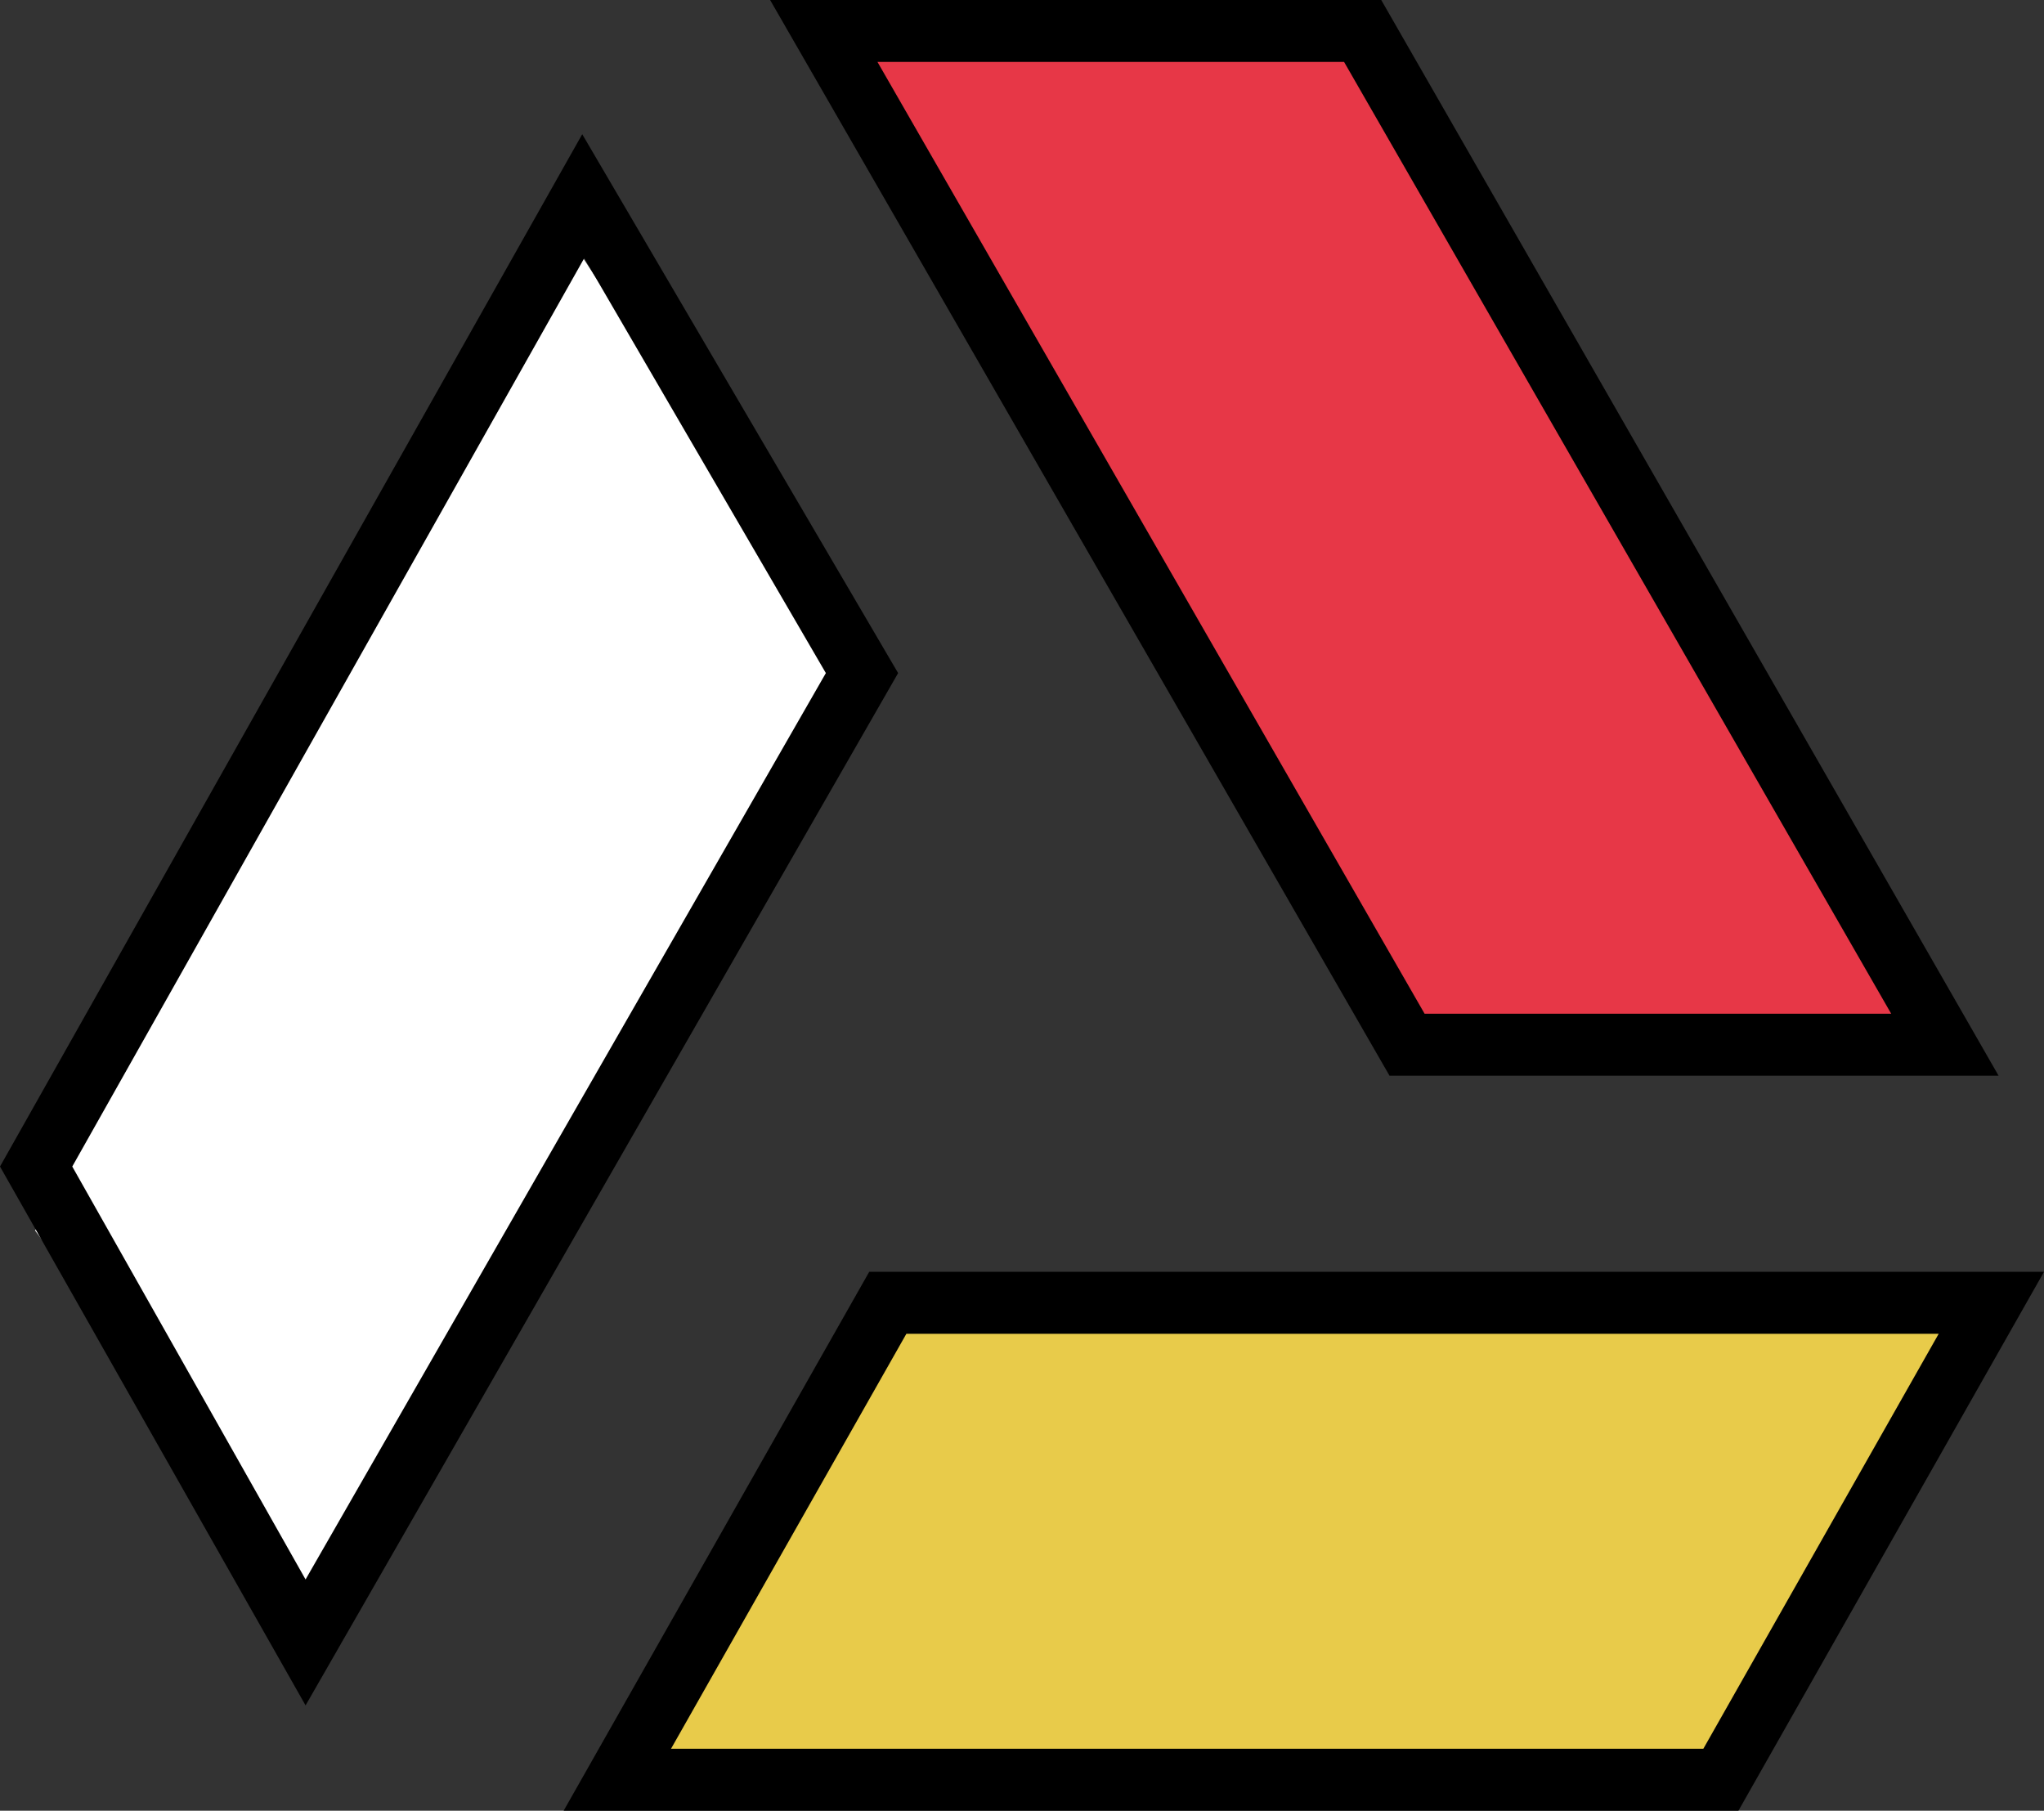 <?xml version="1.0" encoding="utf-8"?>
<!-- Generator: Adobe Illustrator 23.0.3, SVG Export Plug-In . SVG Version: 6.00 Build 0)  -->
<svg version="1.1" id="Layer_1" xmlns="http://www.w3.org/2000/svg" xmlns:xlink="http://www.w3.org/1999/xlink" x="0px" y="0px"
	 viewBox="0 0 99 87.7" style="enable-background:new 0 0 99 87.7;" xml:space="preserve">
<rect x="0" y="0" width="99" height="87.7" fill="#333333" stroke="none"/>
<style type="text/css">
	.st0{fill:#E73747;}
	.st1{fill:#FFFFFF;}
	.st2{fill:#E8CB4A;}
</style>
<g>
	<polygon class="st0" points="93.6,49.5 66.6,2.6 40,2.6 40,2.6 67,49.5 	"/>
	<polyline class="st1" points="27.6,11.5 1.7,59.6 16.5,79.6 41.3,32.7 	"/>
	<polyline class="st2" points="95.6,62.4 41,63.6 30.9,86.3 84,84.7 	"/>
	<g>
		<path d="M65.1,3l26.5,46.1H69L42.5,3H65.1 M66.9,0H37.3l30,52.1h29.5L66.9,0L66.9,0z"/>
	</g>
	<g>
		<path d="M93.9,64.6L82.5,84.7h-50l11.4-20.1H93.9 M99,61.6H42.1L27.3,87.7h56.9L99,61.6L99,61.6z"/>
	</g>
	<g>
		<path d="M28.3,12.5L40,32.6L14.8,76.5l-11.3-20L28.3,12.5 M28.2,6.5L0,56.5l14.8,26.1l28.7-50L28.2,6.5L28.2,6.5z"/>
	</g>
</g>
</svg>
